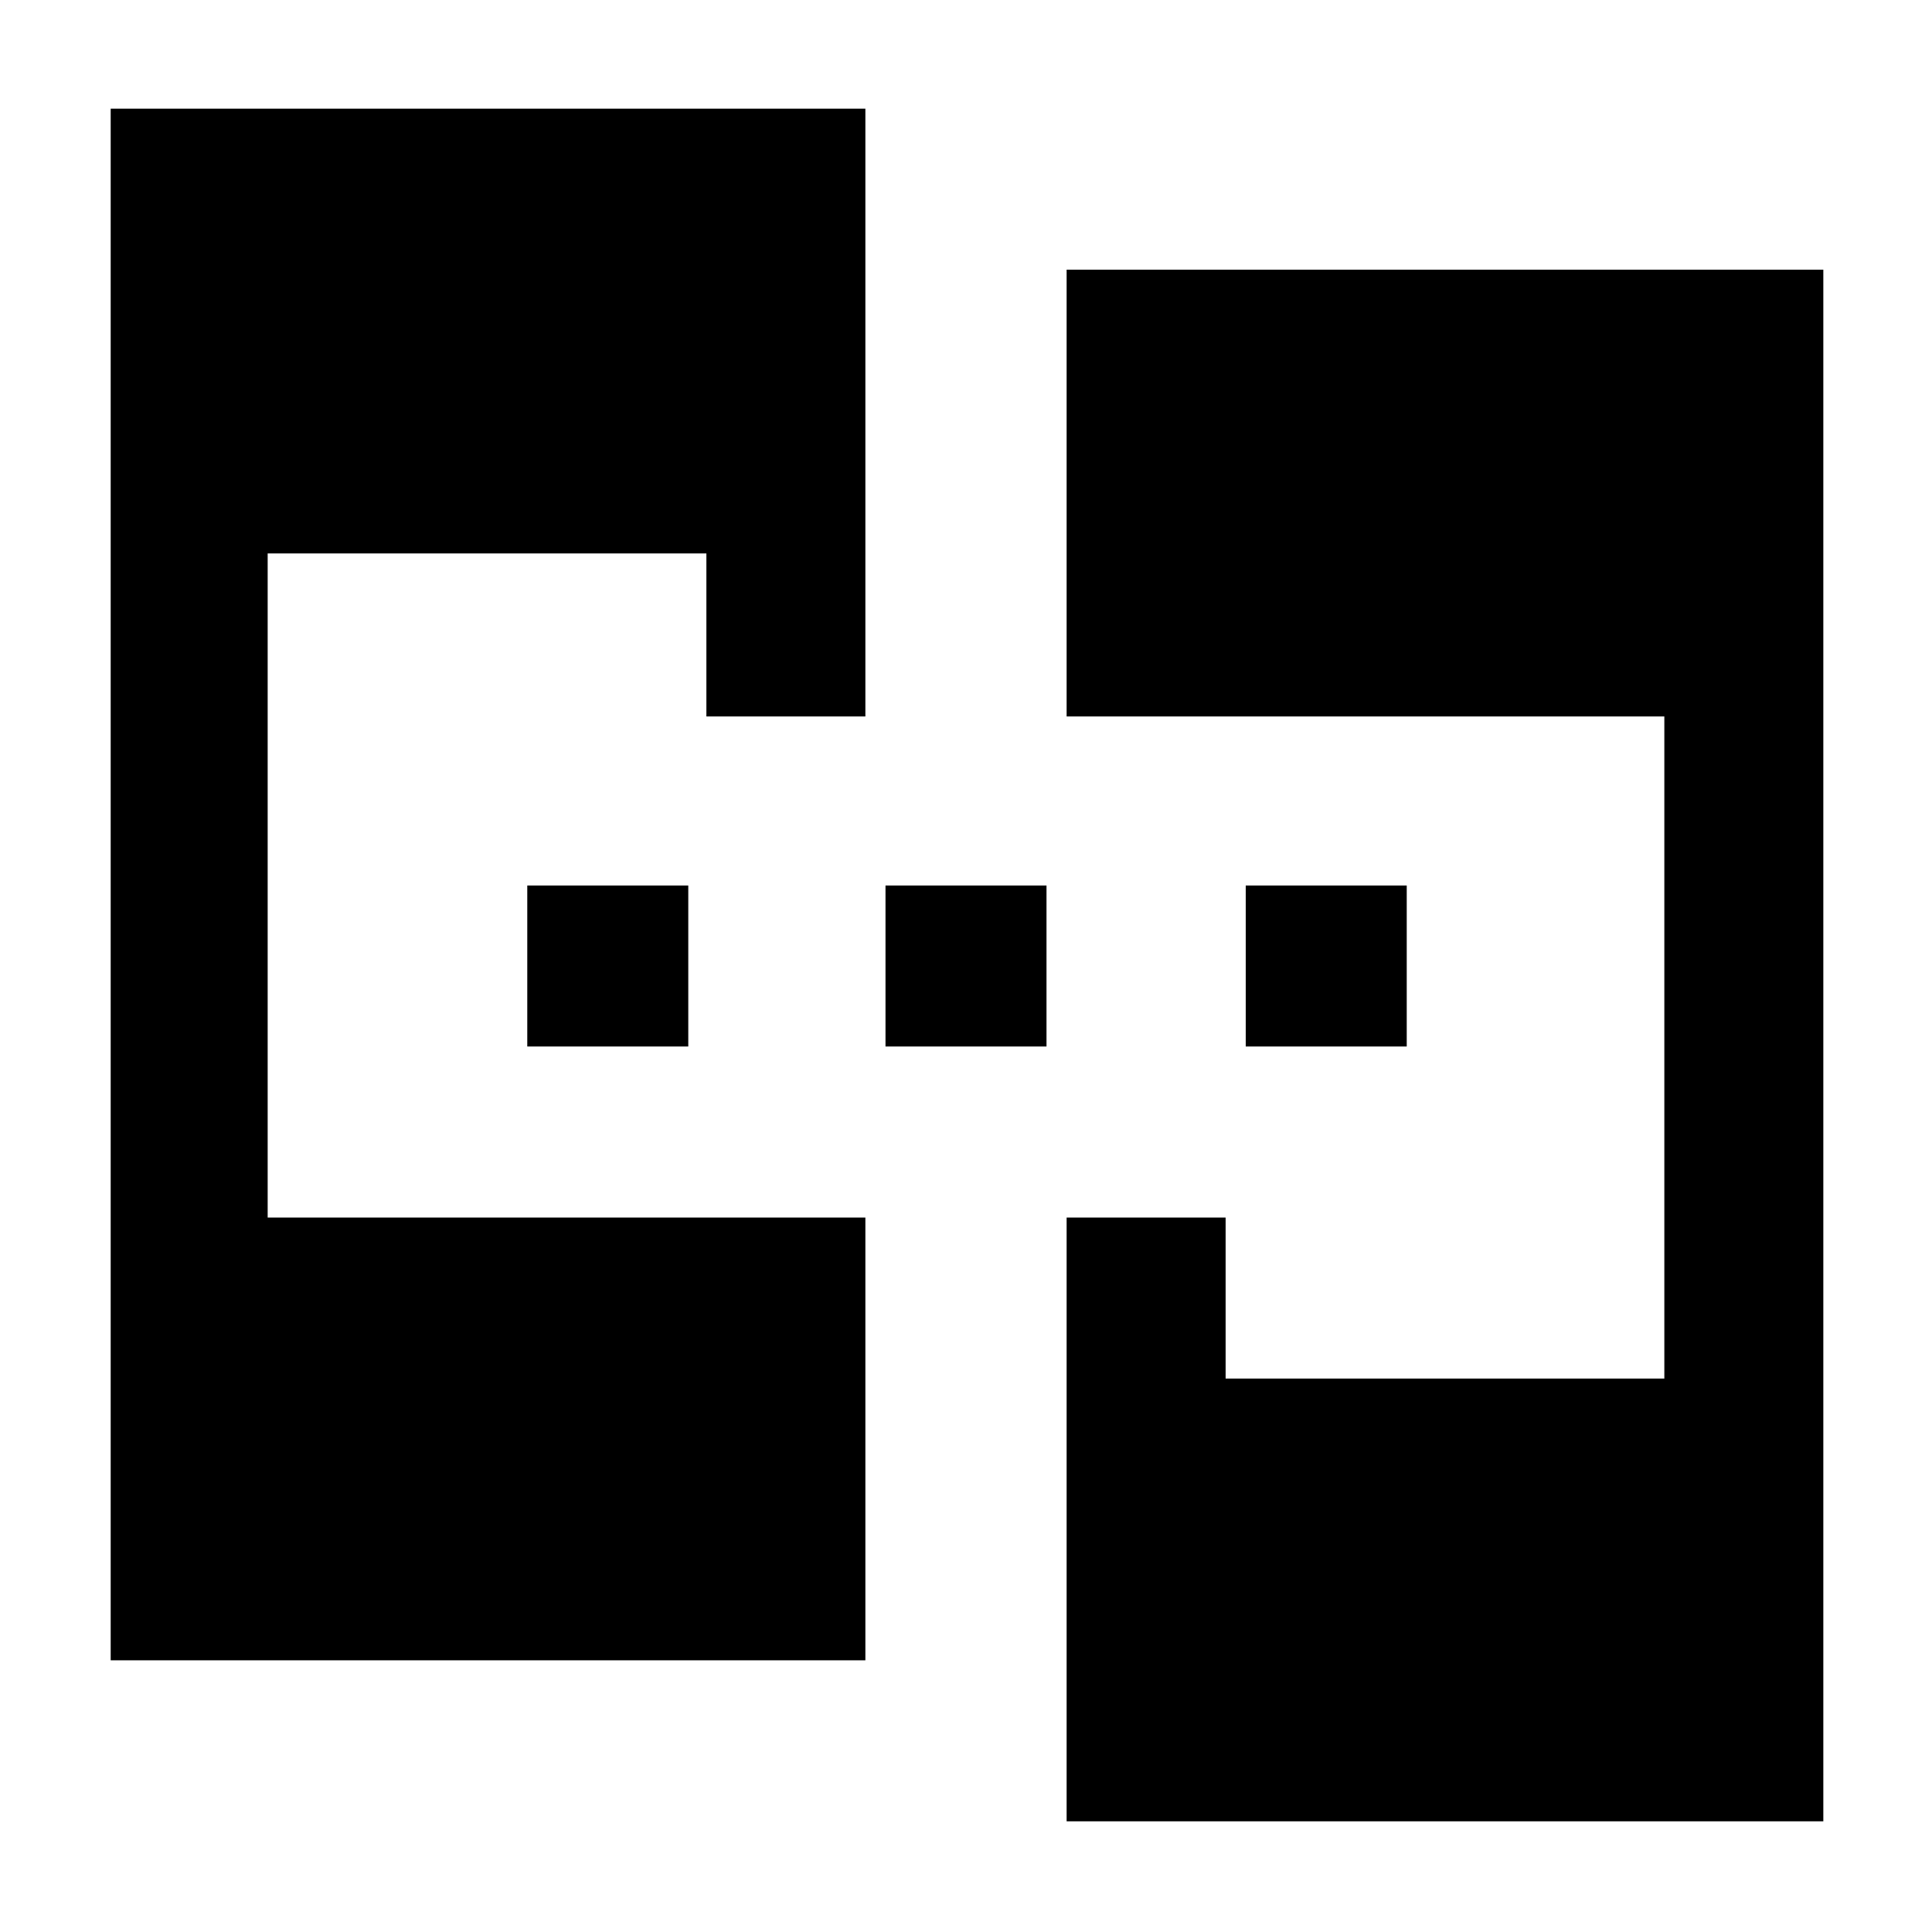 <svg xmlns="http://www.w3.org/2000/svg" height="48" viewBox="0 -960 960 960" width="48"><path d="M55-135v-771h375v302h-79v-81H133v330h297v220H55Zm475 80v-300h79v80h218v-329H530v-222h376v771H530ZM262-440v-80h80v80h-80Zm178 0v-80h80v80h-80Zm179 0v-80h80v80h-80Z"/></svg>
